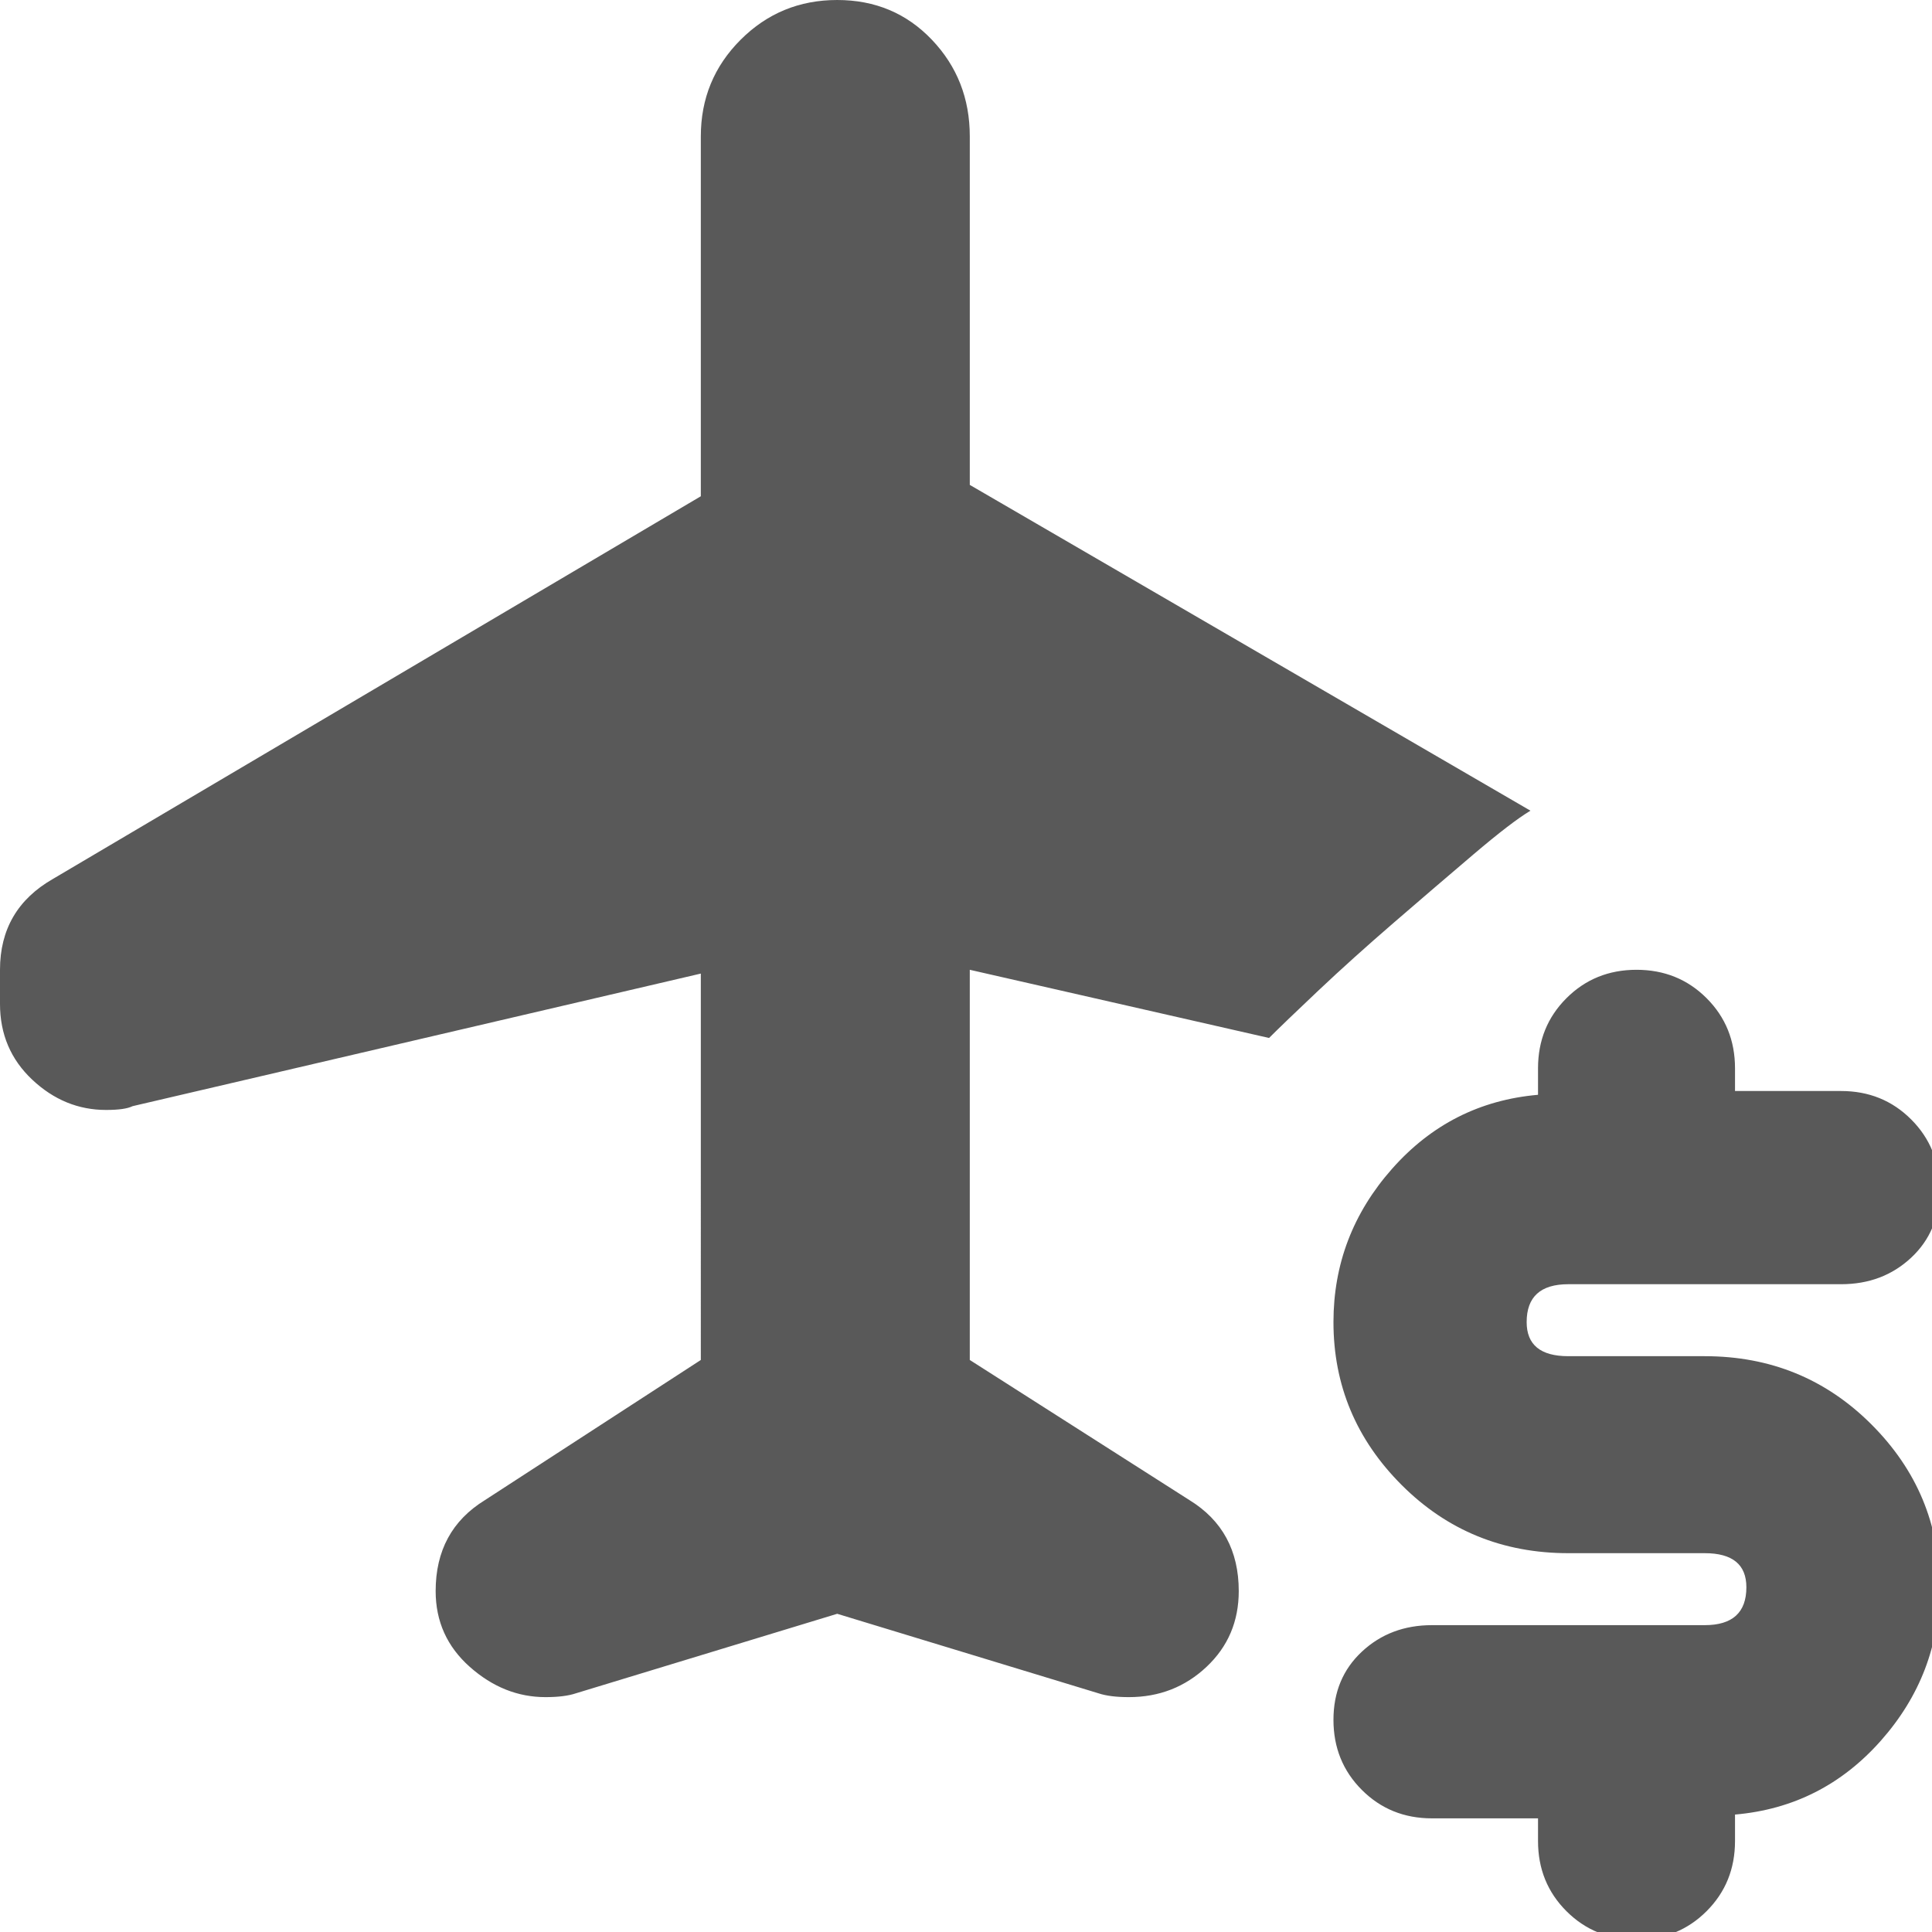 <svg xmlns="http://www.w3.org/2000/svg" version="1.1" xmlns:xlink="http://www.w3.org/1999/xlink" viewBox="0 0 510 510" preserveAspectRatio="xMidYMid">
                    <defs><style>.cls-1{fill:#595959;}</style></defs>
                    <title>travel-expense</title>
                    <g id="Layer_2" data-name="Layer 2"><g id="travel-expense">
                    <path class="cls-1" d="M327 420q0 12-8.5 20t-20.5 8q-5 0-8-1l-69-21-69 21q-3 1-8 1-11 0-20-8t-9-20q0-16 13-24l57-37V257L35 292q-2 1-7 1-11 0-19.5-8T0 265v-9q0-16 14-24l171-101V36q0-15 10.5-25.5T221 0t25 10.5T256 36v92l148 86q-5 3-15 11.5t-21 18-20 18-13 12.5l-79-18v103l58 37q13 8 13 24zm123-62q26 0 44 18t18 43q0 23-15.5 40.5T458 479v7q0 11-7.5 18.5T432 512t-18.5-7.5T406 486v-6h-28q-11 0-18.5-7.5T352 454t7.5-18 18.5-7h72q11 0 11-10 0-9-11-9h-36q-26 0-44-18t-18-43q0-23 15.5-40.5T406 289v-7q0-11 7.5-18.5T432 256t18.5 7.5T458 282v6h28q11 0 18.5 7.5T512 314t-7.5 18-18.5 7h-72q-11 0-11 10 0 9 11 9h36z"></path>
                    </g></g>
                    </svg>